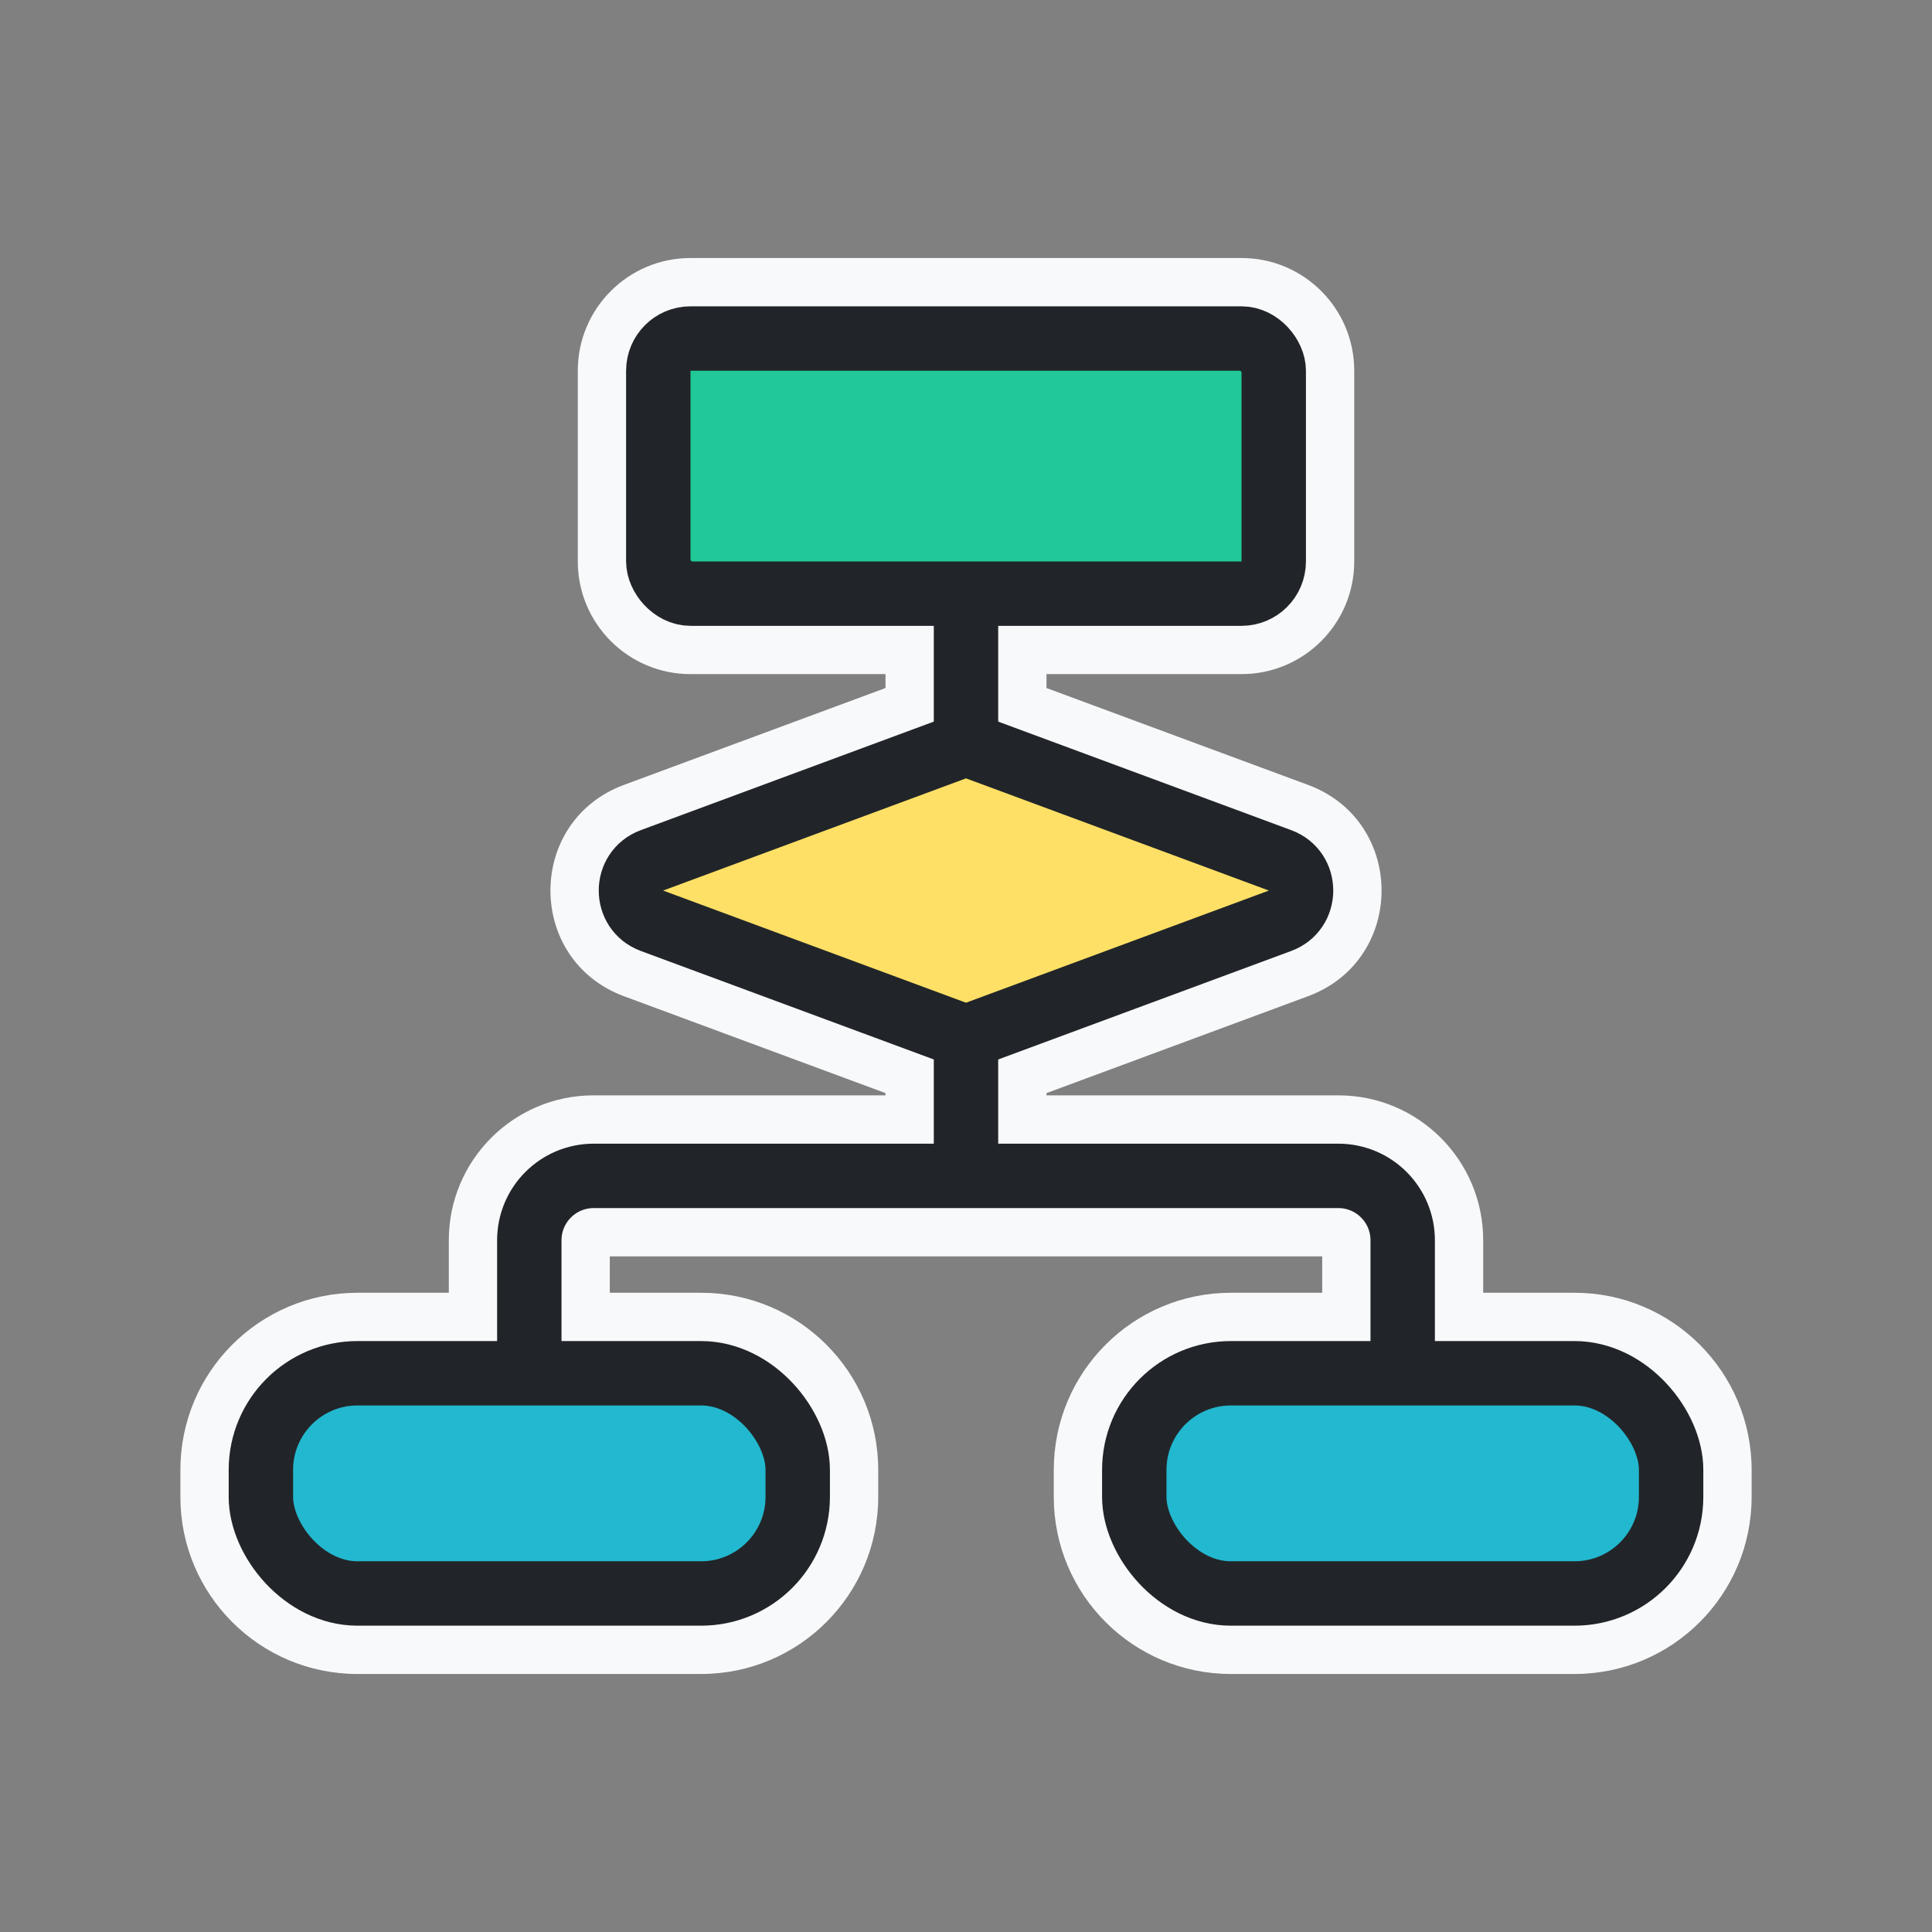 <svg width="60" height="60" viewBox="0 0 60 60" fill="none" xmlns="http://www.w3.org/2000/svg">
<rect x="0" y="0" width="60" height="60" fill="#808080" stroke="none"/>
<mask id="path-1-outside-1_50_11204" maskUnits="userSpaceOnUse" x="5.102" y="7.513" width="50" height="45" fill="black">
<rect fill="white" x="5.102" y="7.513" width="50" height="45"/>
<path fill-rule="evenodd" clip-rule="evenodd" d="M21.444 9.513C20.339 9.513 19.444 10.408 19.444 11.513V17.435C19.444 18.54 20.339 19.435 21.444 19.435H29V22.411L19.9 25.782C18.16 26.426 18.16 28.888 19.9 29.533L29 32.903V35.517H18.438C16.781 35.517 15.438 36.86 15.438 38.517V41.648H11.102C8.893 41.648 7.102 43.439 7.102 45.648V46.487C7.102 48.696 8.893 50.487 11.102 50.487H21.774C23.983 50.487 25.774 48.696 25.774 46.487V45.648C25.774 43.439 23.983 41.648 21.774 41.648H17.438V38.517C17.438 37.965 17.886 37.517 18.438 37.517H41.562C42.115 37.517 42.562 37.965 42.562 38.517V41.648H38.226C36.017 41.648 34.226 43.439 34.226 45.648V46.487C34.226 48.696 36.017 50.487 38.226 50.487H48.898C51.108 50.487 52.898 48.696 52.898 46.487V45.648C52.898 43.439 51.108 41.648 48.898 41.648H44.562V38.517C44.562 36.86 43.219 35.517 41.562 35.517H31V32.903L40.1 29.533C41.841 28.888 41.841 26.426 40.1 25.782L31 22.411V19.435H38.557C39.661 19.435 40.557 18.54 40.557 17.435V11.513C40.557 10.408 39.661 9.513 38.557 9.513H21.444ZM20.595 27.657L29 24.544V30.77L20.595 27.657ZM39.406 27.657L31 30.77V24.544L39.406 27.657ZM21.444 11.513L38.557 11.513V17.435L21.444 17.435V11.513ZM42.562 43.648H38.226C37.122 43.648 36.226 44.543 36.226 45.648V46.487C36.226 47.592 37.122 48.487 38.226 48.487H48.898C50.003 48.487 50.898 47.592 50.898 46.487V45.648C50.898 44.543 50.003 43.648 48.898 43.648H44.562V44.882C44.562 45.434 44.115 45.882 43.562 45.882C43.01 45.882 42.562 45.434 42.562 44.882V43.648ZM15.438 44.882V43.648H11.102C9.997 43.648 9.102 44.543 9.102 45.648V46.487C9.102 47.592 9.997 48.487 11.102 48.487H21.774C22.879 48.487 23.774 47.592 23.774 46.487V45.648C23.774 44.543 22.879 43.648 21.774 43.648H17.438V44.882C17.438 45.434 16.99 45.882 16.438 45.882C15.886 45.882 15.438 45.434 15.438 44.882Z"/>
</mask>
<path fill-rule="evenodd" clip-rule="evenodd" d="M21.444 9.513C20.339 9.513 19.444 10.408 19.444 11.513V17.435C19.444 18.54 20.339 19.435 21.444 19.435H29V22.411L19.9 25.782C18.16 26.426 18.16 28.888 19.9 29.533L29 32.903V35.517H18.438C16.781 35.517 15.438 36.86 15.438 38.517V41.648H11.102C8.893 41.648 7.102 43.439 7.102 45.648V46.487C7.102 48.696 8.893 50.487 11.102 50.487H21.774C23.983 50.487 25.774 48.696 25.774 46.487V45.648C25.774 43.439 23.983 41.648 21.774 41.648H17.438V38.517C17.438 37.965 17.886 37.517 18.438 37.517H41.562C42.115 37.517 42.562 37.965 42.562 38.517V41.648H38.226C36.017 41.648 34.226 43.439 34.226 45.648V46.487C34.226 48.696 36.017 50.487 38.226 50.487H48.898C51.108 50.487 52.898 48.696 52.898 46.487V45.648C52.898 43.439 51.108 41.648 48.898 41.648H44.562V38.517C44.562 36.86 43.219 35.517 41.562 35.517H31V32.903L40.1 29.533C41.841 28.888 41.841 26.426 40.1 25.782L31 22.411V19.435H38.557C39.661 19.435 40.557 18.54 40.557 17.435V11.513C40.557 10.408 39.661 9.513 38.557 9.513H21.444ZM20.595 27.657L29 24.544V30.77L20.595 27.657ZM39.406 27.657L31 30.77V24.544L39.406 27.657ZM21.444 11.513L38.557 11.513V17.435L21.444 17.435V11.513ZM42.562 43.648H38.226C37.122 43.648 36.226 44.543 36.226 45.648V46.487C36.226 47.592 37.122 48.487 38.226 48.487H48.898C50.003 48.487 50.898 47.592 50.898 46.487V45.648C50.898 44.543 50.003 43.648 48.898 43.648H44.562V44.882C44.562 45.434 44.115 45.882 43.562 45.882C43.01 45.882 42.562 45.434 42.562 44.882V43.648ZM15.438 44.882V43.648H11.102C9.997 43.648 9.102 44.543 9.102 45.648V46.487C9.102 47.592 9.997 48.487 11.102 48.487H21.774C22.879 48.487 23.774 47.592 23.774 46.487V45.648C23.774 44.543 22.879 43.648 21.774 43.648H17.438V44.882C17.438 45.434 16.99 45.882 16.438 45.882C15.886 45.882 15.438 45.434 15.438 44.882Z" fill="#F8F9FA"/>
<path d="M29 19.435H30.5C30.5 18.607 29.829 17.935 29 17.935V19.435ZM29 22.411L29.521 23.818C30.11 23.6 30.5 23.039 30.5 22.411H29ZM19.9 25.782L20.421 27.188L20.421 27.188L19.9 25.782ZM19.9 29.533L20.421 28.126L20.421 28.126L19.9 29.533ZM29 32.903H30.5C30.5 32.276 30.11 31.715 29.521 31.497L29 32.903ZM29 35.517V37.017C29.829 37.017 30.5 36.345 30.5 35.517H29ZM15.438 41.648V43.148C16.266 43.148 16.938 42.476 16.938 41.648H15.438ZM17.438 41.648H15.938C15.938 42.476 16.61 43.148 17.438 43.148V41.648ZM42.562 41.648V43.148C43.391 43.148 44.062 42.476 44.062 41.648H42.562ZM44.562 41.648H43.062C43.062 42.476 43.734 43.148 44.562 43.148V41.648ZM31 35.517H29.5C29.5 36.345 30.172 37.017 31 37.017V35.517ZM31 32.903L30.479 31.497C29.891 31.715 29.5 32.276 29.5 32.903H31ZM40.1 29.533L40.621 30.939L40.621 30.939L40.1 29.533ZM40.1 25.782L40.621 24.375L40.621 24.375L40.1 25.782ZM31 22.411H29.5C29.5 23.039 29.891 23.6 30.479 23.818L31 22.411ZM31 19.435V17.935C30.172 17.935 29.5 18.607 29.5 19.435H31ZM29 24.544H30.5C30.5 24.053 30.26 23.593 29.857 23.313C29.454 23.032 28.94 22.967 28.479 23.137L29 24.544ZM20.595 27.657L20.074 26.251C19.485 26.468 19.095 27.03 19.095 27.657C19.095 28.285 19.485 28.846 20.074 29.064L20.595 27.657ZM29 30.77L28.479 32.177C28.94 32.348 29.454 32.282 29.857 32.002C30.26 31.721 30.5 31.261 30.5 30.77H29ZM31 30.77H29.5C29.5 31.261 29.74 31.721 30.143 32.002C30.546 32.282 31.061 32.348 31.521 32.177L31 30.77ZM39.406 27.657L39.927 29.064C40.515 28.846 40.906 28.285 40.906 27.657C40.906 27.03 40.515 26.468 39.927 26.251L39.406 27.657ZM31 24.544L31.521 23.137C31.061 22.967 30.546 23.032 30.143 23.313C29.74 23.593 29.5 24.053 29.5 24.544H31ZM38.557 11.513H40.057C40.057 10.684 39.385 10.013 38.557 10.013L38.557 11.513ZM21.444 11.513L21.444 10.013C21.046 10.013 20.664 10.171 20.383 10.452C20.102 10.733 19.944 11.115 19.944 11.513H21.444ZM38.557 17.435L38.557 18.935C38.955 18.935 39.336 18.777 39.617 18.496C39.899 18.215 40.057 17.833 40.057 17.435H38.557ZM21.444 17.435H19.944C19.944 18.264 20.615 18.935 21.444 18.935L21.444 17.435ZM42.562 43.648H44.062C44.062 42.819 43.391 42.148 42.562 42.148V43.648ZM44.562 43.648V42.148C43.734 42.148 43.062 42.819 43.062 43.648H44.562ZM15.438 43.648H16.938C16.938 42.819 16.266 42.148 15.438 42.148V43.648ZM17.438 43.648V42.148C16.61 42.148 15.938 42.819 15.938 43.648H17.438ZM20.944 11.513C20.944 11.237 21.168 11.013 21.444 11.013V8.013C19.511 8.013 17.944 9.58 17.944 11.513H20.944ZM20.944 17.435V11.513H17.944V17.435H20.944ZM21.444 17.935C21.168 17.935 20.944 17.711 20.944 17.435H17.944C17.944 19.368 19.511 20.935 21.444 20.935V17.935ZM29 17.935H21.444V20.935H29V17.935ZM30.5 22.411V19.435H27.5V22.411H30.5ZM20.421 27.188L29.521 23.818L28.479 21.005L19.379 24.375L20.421 27.188ZM20.421 28.126C19.986 27.965 19.986 27.349 20.421 27.188L19.379 24.375C16.333 25.503 16.333 29.811 19.379 30.939L20.421 28.126ZM29.521 31.497L20.421 28.126L19.379 30.939L28.479 34.31L29.521 31.497ZM30.5 35.517V32.903H27.5V35.517H30.5ZM29 34.017H18.438V37.017H29V34.017ZM18.438 34.017C15.953 34.017 13.938 36.032 13.938 38.517H16.938C16.938 37.688 17.61 37.017 18.438 37.017V34.017ZM13.938 38.517V41.648H16.938V38.517H13.938ZM15.438 40.148H11.102V43.148H15.438V40.148ZM11.102 40.148C8.064 40.148 5.602 42.61 5.602 45.648H8.602C8.602 44.267 9.721 43.148 11.102 43.148V40.148ZM5.602 45.648V46.487H8.602V45.648H5.602ZM5.602 46.487C5.602 49.525 8.064 51.987 11.102 51.987V48.987C9.721 48.987 8.602 47.868 8.602 46.487H5.602ZM11.102 51.987H21.774V48.987H11.102V51.987ZM21.774 51.987C24.812 51.987 27.274 49.525 27.274 46.487H24.274C24.274 47.868 23.155 48.987 21.774 48.987V51.987ZM27.274 46.487V45.648H24.274V46.487H27.274ZM27.274 45.648C27.274 42.61 24.812 40.148 21.774 40.148V43.148C23.155 43.148 24.274 44.267 24.274 45.648H27.274ZM21.774 40.148H17.438V43.148H21.774V40.148ZM18.938 41.648V38.517H15.938V41.648H18.938ZM18.938 38.517C18.938 38.793 18.714 39.017 18.438 39.017V36.017C17.057 36.017 15.938 37.136 15.938 38.517H18.938ZM18.438 39.017H41.562V36.017H18.438V39.017ZM41.562 39.017C41.286 39.017 41.062 38.793 41.062 38.517H44.062C44.062 37.136 42.943 36.017 41.562 36.017V39.017ZM41.062 38.517V41.648H44.062V38.517H41.062ZM42.562 40.148H38.226V43.148H42.562V40.148ZM38.226 40.148C35.189 40.148 32.726 42.61 32.726 45.648H35.726C35.726 44.267 36.846 43.148 38.226 43.148V40.148ZM32.726 45.648V46.487H35.726V45.648H32.726ZM32.726 46.487C32.726 49.525 35.189 51.987 38.226 51.987V48.987C36.846 48.987 35.726 47.868 35.726 46.487H32.726ZM38.226 51.987H48.898V48.987H38.226V51.987ZM48.898 51.987C51.936 51.987 54.398 49.525 54.398 46.487H51.398C51.398 47.868 50.279 48.987 48.898 48.987V51.987ZM54.398 46.487V45.648H51.398V46.487H54.398ZM54.398 45.648C54.398 42.61 51.936 40.148 48.898 40.148V43.148C50.279 43.148 51.398 44.267 51.398 45.648H54.398ZM48.898 40.148H44.562V43.148H48.898V40.148ZM46.062 41.648V38.517H43.062V41.648H46.062ZM46.062 38.517C46.062 36.032 44.048 34.017 41.562 34.017V37.017C42.391 37.017 43.062 37.688 43.062 38.517H46.062ZM41.562 34.017H31V37.017H41.562V34.017ZM29.5 32.903V35.517H32.5V32.903H29.5ZM39.58 28.126L30.479 31.497L31.521 34.31L40.621 30.939L39.58 28.126ZM39.58 27.188C40.015 27.349 40.015 27.965 39.58 28.126L40.621 30.939C43.667 29.811 43.667 25.503 40.621 24.375L39.58 27.188ZM30.479 23.818L39.58 27.188L40.621 24.375L31.521 21.005L30.479 23.818ZM29.5 19.435V22.411H32.5V19.435H29.5ZM38.557 17.935H31V20.935H38.557V17.935ZM39.057 17.435C39.057 17.711 38.833 17.935 38.557 17.935V20.935C40.49 20.935 42.057 19.368 42.057 17.435H39.057ZM39.057 11.513V17.435H42.057V11.513H39.057ZM38.557 11.013C38.833 11.013 39.057 11.237 39.057 11.513H42.057C42.057 9.58 40.49 8.013 38.557 8.013V11.013ZM21.444 11.013H38.557V8.013H21.444V11.013ZM28.479 23.137L20.074 26.251L21.116 29.064L29.521 25.951L28.479 23.137ZM30.5 30.77V24.544H27.5V30.77H30.5ZM20.074 29.064L28.479 32.177L29.521 29.364L21.116 26.251L20.074 29.064ZM31.521 32.177L39.927 29.064L38.885 26.251L30.479 29.364L31.521 32.177ZM29.5 24.544V30.77H32.5V24.544H29.5ZM39.927 26.251L31.521 23.137L30.479 25.951L38.885 29.064L39.927 26.251ZM38.557 10.013L21.444 10.013L21.444 13.013L38.557 13.013L38.557 10.013ZM40.057 17.435V11.513H37.057V17.435H40.057ZM21.444 18.935L38.557 18.935L38.557 15.935L21.444 15.935L21.444 18.935ZM19.944 11.513V17.435H22.944V11.513H19.944ZM38.226 45.148H42.562V42.148H38.226V45.148ZM37.726 45.648C37.726 45.372 37.95 45.148 38.226 45.148V42.148C36.293 42.148 34.726 43.715 34.726 45.648H37.726ZM37.726 46.487V45.648H34.726V46.487H37.726ZM38.226 46.987C37.95 46.987 37.726 46.763 37.726 46.487H34.726C34.726 48.42 36.293 49.987 38.226 49.987V46.987ZM48.898 46.987H38.226V49.987H48.898V46.987ZM49.398 46.487C49.398 46.763 49.175 46.987 48.898 46.987V49.987C50.831 49.987 52.398 48.42 52.398 46.487H49.398ZM49.398 45.648V46.487H52.398V45.648H49.398ZM48.898 45.148C49.175 45.148 49.398 45.372 49.398 45.648H52.398C52.398 43.715 50.831 42.148 48.898 42.148V45.148ZM44.562 45.148H48.898V42.148H44.562V45.148ZM46.062 44.882V43.648H43.062V44.882H46.062ZM43.562 47.382C44.943 47.382 46.062 46.263 46.062 44.882H43.062C43.062 44.606 43.286 44.382 43.562 44.382V47.382ZM41.062 44.882C41.062 46.263 42.182 47.382 43.562 47.382V44.382C43.839 44.382 44.062 44.606 44.062 44.882H41.062ZM41.062 43.648V44.882H44.062V43.648H41.062ZM13.938 43.648V44.882H16.938V43.648H13.938ZM11.102 45.148H15.438V42.148H11.102V45.148ZM10.602 45.648C10.602 45.372 10.826 45.148 11.102 45.148V42.148C9.169 42.148 7.602 43.715 7.602 45.648H10.602ZM10.602 46.487V45.648H7.602V46.487H10.602ZM11.102 46.987C10.826 46.987 10.602 46.763 10.602 46.487H7.602C7.602 48.42 9.169 49.987 11.102 49.987V46.987ZM21.774 46.987H11.102V49.987H21.774V46.987ZM22.274 46.487C22.274 46.763 22.05 46.987 21.774 46.987V49.987C23.707 49.987 25.274 48.42 25.274 46.487H22.274ZM22.274 45.648V46.487H25.274V45.648H22.274ZM21.774 45.148C22.05 45.148 22.274 45.372 22.274 45.648H25.274C25.274 43.715 23.707 42.148 21.774 42.148V45.148ZM17.438 45.148H21.774V42.148H17.438V45.148ZM18.938 44.882V43.648H15.938V44.882H18.938ZM16.438 47.382C17.819 47.382 18.938 46.263 18.938 44.882H15.938C15.938 44.606 16.162 44.382 16.438 44.382V47.382ZM13.938 44.882C13.938 46.263 15.057 47.382 16.438 47.382V44.382C16.714 44.382 16.938 44.606 16.938 44.882H13.938Z" fill="#F8F9FA" mask="url(#path-1-outside-1_50_11204)"/>
<path d="M16.438 44.883V38.518C16.438 37.413 17.333 36.518 18.438 36.518H41.562C42.667 36.518 43.562 37.413 43.562 38.518V44.883" stroke="#212529" stroke-width="2" stroke-linecap="round" stroke-linejoin="round"/>
<path fill-rule="evenodd" clip-rule="evenodd" d="M30 36.517V18.954Z" fill="white"/>
<path d="M30 36.517V18.954" stroke="#212529" stroke-width="2"/>
<rect x="20.444" y="10.513" width="19.113" height="7.923" rx="1" fill="#20C997" stroke="#212529" stroke-width="2"/>
<rect x="8.102" y="42.648" width="16.672" height="6.839" rx="3" fill="#22B8CF" stroke="#212529" stroke-width="2"/>
<rect x="35.226" y="42.648" width="16.672" height="6.839" rx="3" fill="#22B8CF" stroke="#212529" stroke-width="2"/>
<path d="M29.653 23.235C29.877 23.152 30.123 23.152 30.347 23.235L39.753 26.719C40.623 27.041 40.623 28.272 39.753 28.595L30.347 32.078C30.123 32.161 29.877 32.161 29.653 32.078L20.247 28.595C19.377 28.272 19.377 27.041 20.247 26.719L29.653 23.235Z" fill="#FFE066" stroke="#212529" stroke-width="2"/>
</svg>
